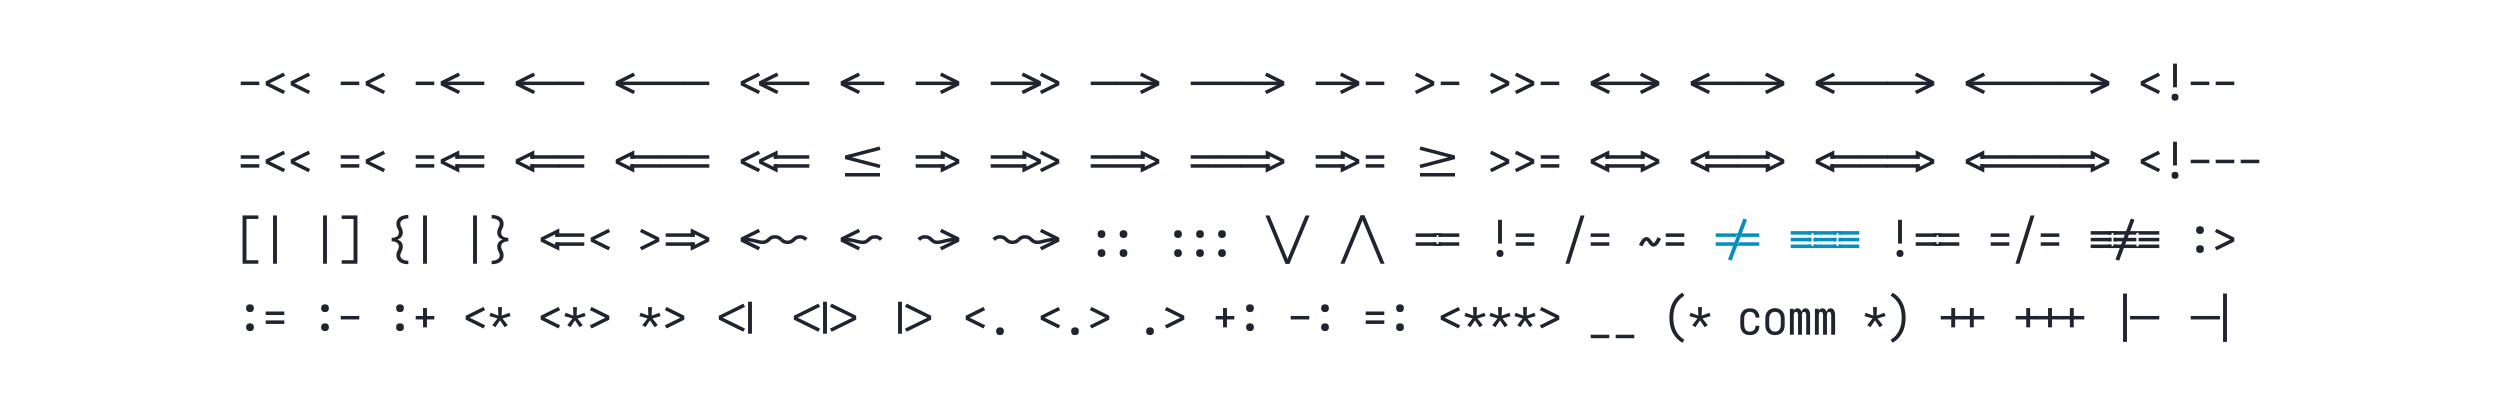 <svg xmlns="http://www.w3.org/2000/svg" height="200" viewBox="0 0 1200 200" width="1200"><defs><path d="" id="path3"/><path d="M -116 -59 L -151 -122 L 295 -340 L -151 -558 L -116 -621 L 374 -379 L 374 -301 Z " id="path70"/><path d="M -142 -395 L -142 -465 L 508 -465 L 508 -395 Z M 508 -215 L -142 -215 L -142 -285 L 508 -285 Z " id="path33"/><path d="M -149 -305 L -149 -375 L 436 -375 L 436 -305 Z " id="path81"/><path d="M -22 -394 L -436 -394 L -436 -464 L 436 -464 L 436 -394 L 22 -394 L 22 -429 L -22 -429 Z M -436 -216 L -436 -286 L -22 -286 L -22 -251 L 22 -251 L 22 -286 L 436 -286 L 436 -216 Z " id="path59"/><path d="M -22 -439 L -478 -439 L -478 -474 L -522 -474 L -522 -439 L -583 -439 L -583 -509 L 436 -509 L 436 -439 L 22 -439 L 22 -474 L -22 -474 Z M 22 -305 L 22 -375 L 436 -375 L 436 -305 Z M -583 -305 L -583 -375 L -522 -375 L -522 -305 Z M -478 -305 L -478 -375 L -22 -375 L -22 -305 Z M 436 -171 L -583 -171 L -583 -241 L -522 -241 L -522 -206 L -478 -206 L -478 -241 L -22 -241 L -22 -206 L 22 -206 L 22 -241 L 436 -241 Z " id="path64"/><path d="M -22 -439 L -83 -439 L -83 -509 L 583 -509 L 583 -439 L 522 -439 L 522 -474 L 478 -474 L 478 -439 L 22 -439 L 22 -474 L -22 -474 Z M 522 -305 L 522 -375 L 583 -375 L 583 -305 Z M -83 -305 L -83 -375 L -22 -375 L -22 -305 Z M 22 -305 L 22 -375 L 478 -375 L 478 -305 Z M 583 -171 L -83 -171 L -83 -241 L -22 -241 L -22 -206 L 22 -206 L 22 -241 L 478 -241 L 478 -206 L 522 -206 L 522 -241 L 583 -241 Z " id="path61"/><path d="M -350 -39 L -350 -109 L 350 -109 L 350 -39 Z " id="path25"/><path d="M -365 -305 L -365 -375 L 436 -375 L 436 -305 Z " id="path4"/><path d="M -365 -305 L -365 -375 L 508 -375 L 508 -305 Z " id="path14"/><path d="M -365 -305 L -365 -375 L 865 -375 L 865 -305 Z " id="path13"/><path d="M -41 143 L 360 -823 L 442 -823 L 41 143 Z " id="path51"/><path d="M -498 -305 L -498 -375 L 436 -375 L 436 -305 Z " id="path7"/><path d="M -72 -305 L -72 -375 L 436 -375 L 436 -305 Z " id="path5"/><path d="M -72 -305 L -72 -375 L 508 -375 L 508 -305 Z " id="path16"/><path d="M -8 -305 L -8 -375 L 865 -375 L 865 -305 Z " id="path15"/><path d="M -8 -395 L -8 -465 L 642 -465 L 642 -395 Z M -8 -215 L -8 -285 L 642 -285 L 642 -215 Z " id="path34"/><path d="M -83 -439 L -83 -509 L 436 -509 L 436 -439 L 22 -439 L 22 -474 L -22 -474 L -22 -439 Z M 22 -305 L 22 -375 L 436 -375 L 436 -305 Z M -83 -305 L -83 -375 L -22 -375 L -22 -305 Z M 436 -171 L -83 -171 L -83 -241 L -22 -241 L -22 -206 L 22 -206 L 22 -241 L 436 -241 Z " id="path62"/><path d="M 0 -251 Q -21 -251 -42 -254 Q -63 -257 -82.5 -265.5 Q -102 -274 -118.5 -287 Q -135 -300 -151 -314 L -99 -366 Q -99 -366 -99 -366 Q -99 -366 -98 -366 L -97 -365 Q -87 -355 -76.5 -346 Q -66 -337 -54 -330.5 Q -42 -324 -28 -322.5 Q -14 -321 0 -321 Q 14 -321 27.5 -322.5 Q 41 -324 53 -330 Q 65 -336 75.5 -345 Q 86 -354 96 -363 L 97 -364 Q 97 -364 97.5 -364.5 Q 98 -365 98 -365 L 99 -366 Q 114 -380 131 -393 Q 148 -406 167.5 -414.5 Q 187 -423 208 -426 Q 229 -429 250 -429 Q 271 -429 292 -426 Q 313 -423 332.5 -414.5 Q 352 -406 368.5 -393 Q 385 -380 401 -366 L 349 -314 Q 349 -314 349 -314 Q 349 -314 348 -314 L 347 -315 Q 337 -325 326.5 -334 Q 316 -343 304 -349.5 Q 292 -356 278 -357.5 Q 264 -359 250 -359 Q 236 -359 222.5 -357.5 Q 209 -356 197 -350 Q 185 -344 174.5 -335 Q 164 -326 154 -317 L 153 -316 Q 153 -316 152.5 -315.5 Q 152 -315 152 -315 L 151 -314 Q 136 -300 119 -287 Q 102 -274 82.5 -265.5 Q 63 -257 42 -254 Q 21 -251 0 -251 Z " id="path42"/><path d="M 0 -251 Q -31 -251 -61.5 -257 Q -92 -263 -121.5 -270.5 Q -151 -278 -181 -285.5 Q -211 -293 -241.5 -297.5 Q -272 -302 -303 -303.5 Q -334 -305 -365 -305 L -365 -375 Q -334 -375 -303 -374 Q -272 -373 -241.5 -368.5 Q -211 -364 -181 -357 Q -151 -350 -121 -342.5 Q -91 -335 -61 -328 Q -31 -321 0 -321 Q 14 -321 27.5 -322.5 Q 41 -324 53 -330 Q 65 -336 75.5 -345 Q 86 -354 96 -363 L 97 -364 Q 97 -364 97.5 -364.5 Q 98 -365 98 -365 L 99 -366 Q 114 -380 131 -393 Q 148 -406 167.5 -414.5 Q 187 -423 208 -426 Q 229 -429 250 -429 Q 271 -429 292 -426 Q 313 -423 332.5 -414.5 Q 352 -406 368.5 -393 Q 385 -380 401 -366 L 349 -314 Q 349 -314 349 -314 Q 349 -314 348 -314 L 347 -315 Q 337 -325 326.5 -334 Q 316 -343 304 -349.5 Q 292 -356 278 -357.5 Q 264 -359 250 -359 Q 236 -359 222.5 -357.5 Q 209 -356 197 -350 Q 185 -344 174.5 -335 Q 164 -326 154 -317 L 153 -316 Q 153 -316 152.5 -315.5 Q 152 -315 152 -315 L 151 -314 Q 136 -300 119 -287 Q 102 -274 82.5 -265.5 Q 63 -257 42 -254 Q 21 -251 0 -251 Z " id="path41"/><path d="M 101 143 L 101 -823 L 417 -823 L 417 -753 L 179 -753 L 179 73 L 417 73 L 417 143 Z " id="path36"/><path d="M 101 161 L 63 100 Q 119 68 163 19 Q 207 -30 234.5 -88.5 Q 262 -147 273 -211 Q 284 -275 284 -340 Q 284 -405 273 -469 Q 262 -533 234.5 -591.5 Q 207 -650 163 -699 Q 119 -748 63 -780 L 101 -841 Q 145 -817 182.5 -784.5 Q 220 -752 250 -712.5 Q 280 -673 302 -628.5 Q 324 -584 337 -536 Q 350 -488 356 -439 Q 362 -390 362 -340 Q 362 -290 356 -241 Q 350 -192 337 -144 Q 324 -96 302 -51.5 Q 280 -7 250 32.5 Q 220 72 182.5 104.5 Q 145 137 101 161 Z " id="path77"/><path d="M 133 81 L 60 57 L 367 -761 L 440 -737 Z " id="path63"/><path d="M 147 -147 L 147 -305 L -8 -305 L -8 -375 L 147 -375 L 147 -533 L 225 -533 L 225 -375 L 436 -375 L 436 -305 L 225 -305 L 225 -147 Z " id="path79"/><path d="M 158 -150 L 95 -191 L 200 -325 L 38 -372 L 62 -439 L 217 -382 L 211 -551 L 289 -551 L 283 -382 L 438 -439 L 462 -372 L 300 -325 L 405 -191 L 342 -150 L 250 -287 Z " id="path67"/><path d="M 160 -206 L 140 -274 L 712 -423 L 140 -572 L 160 -640 L 850 -459 L 850 -387 Z " id="path31"/><path d="M 190 -372 Q 174 -372 159 -376.5 Q 144 -381 132.5 -392.5 Q 121 -404 116.5 -419 Q 112 -434 112 -450 Q 112 -466 116.5 -481 Q 121 -496 132.5 -507.5 Q 144 -519 159 -523.5 Q 174 -528 190 -528 Q 206 -528 221 -523.5 Q 236 -519 247.5 -507.5 Q 259 -496 263.5 -481 Q 268 -466 268 -450 Q 268 -434 263.5 -419 Q 259 -404 247.5 -392.5 Q 236 -381 221 -376.5 Q 206 -372 190 -372 Z M 190 8 Q 174 8 159 3.5 Q 144 -1 132.5 -12.5 Q 121 -24 116.5 -39 Q 112 -54 112 -70 Q 112 -86 116.5 -101 Q 121 -116 132.5 -127.5 Q 144 -139 159 -143.5 Q 174 -148 190 -148 Q 206 -148 221 -143.5 Q 236 -139 247.5 -127.5 Q 259 -116 263.5 -101 Q 268 -86 268 -70 Q 268 -54 263.5 -39 Q 259 -24 247.5 -12.5 Q 236 -1 221 3.5 Q 206 8 190 8 Z " id="path49"/><path d="M 197 -117 L 197 -285 L 275 -285 L 275 -234 L 490 -340 L 275 -446 L 275 -395 L 197 -395 L 197 -563 L 569 -379 L 569 -301 Z " id="path29"/><path d="M 211 -147 L 211 -305 L -8 -305 L -8 -375 L 211 -375 L 211 -533 L 289 -533 L 289 -375 L 508 -375 L 508 -305 L 289 -305 L 289 -147 Z " id="path80"/><path d="M 211 -147 L 211 -305 L 64 -305 L 64 -375 L 211 -375 L 211 -533 L 289 -533 L 289 -375 L 436 -375 L 436 -305 L 289 -305 L 289 -147 Z " id="path66"/><path d="M 211 -20 L 211 -660 L 289 -660 L 289 -20 Z " id="path69"/><path d="M 211 -260 L 211 -735 L 289 -735 L 289 -260 Z M 250 8 Q 236 8 222 4 Q 208 0 198 -10.5 Q 188 -21 184 -34.5 Q 180 -48 180 -63 Q 180 -77 184 -90.5 Q 188 -104 198 -114.5 Q 208 -125 222 -129 Q 236 -133 250 -133 Q 264 -133 278 -129 Q 292 -125 302 -114.5 Q 312 -104 316.5 -90.5 Q 321 -77 321 -63 Q 321 -48 316.5 -34.5 Q 312 -21 302 -10.5 Q 292 0 278 4 Q 264 8 250 8 Z " id="path17"/><path d="M 211 143 L 211 -823 L 289 -823 L 289 143 Z " id="path37"/><path d="M 214 -125 L 180 -188 L 489 -340 L 180 -492 L 214 -555 L 569 -379 L 569 -301 Z " id="path11"/><path d="M 220 -372 Q 204 -372 189 -376.5 Q 174 -381 162.5 -392.5 Q 151 -404 146.5 -419 Q 142 -434 142 -450 Q 142 -466 146.5 -481 Q 151 -496 162.5 -507.5 Q 174 -519 189 -523.5 Q 204 -528 220 -528 Q 236 -528 251 -523.5 Q 266 -519 277.5 -507.5 Q 289 -496 293.5 -481 Q 298 -466 298 -450 Q 298 -434 293.5 -419 Q 289 -404 277.5 -392.5 Q 266 -381 251 -376.5 Q 236 -372 220 -372 Z M 220 8 Q 204 8 189 3.5 Q 174 -1 162.5 -12.5 Q 151 -24 146.5 -39 Q 142 -54 142 -70 Q 142 -86 146.5 -101 Q 151 -116 162.5 -127.5 Q 174 -139 189 -143.5 Q 204 -148 220 -148 Q 236 -148 251 -143.5 Q 266 -139 277.5 -127.5 Q 289 -116 293.5 -101 Q 298 -86 298 -70 Q 298 -54 293.5 -39 Q 289 -24 277.5 -12.5 Q 266 -1 251 3.5 Q 236 8 220 8 Z " id="path46"/><path d="M 247 8 Q 221 8 194 2.5 Q 167 -3 144 -16.5 Q 121 -30 103.5 -50.5 Q 86 -71 75 -95.5 Q 64 -120 60 -146.5 Q 56 -173 56 -200 L 56 -320 Q 56 -347 60 -373.5 Q 64 -400 75 -424.5 Q 86 -449 103.5 -469.5 Q 121 -490 144 -503.5 Q 167 -517 194 -522.5 Q 221 -528 247 -528 Q 272 -528 297 -523.5 Q 322 -519 344.5 -508 Q 367 -497 385 -479.5 Q 403 -462 415 -440 Q 427 -418 432.5 -393.5 Q 438 -369 438 -344 Q 438 -344 438 -343.5 Q 438 -343 438 -342 L 360 -342 Q 360 -342 360 -342.5 Q 360 -343 360 -343 Q 360 -366 353 -388 Q 346 -410 330 -426.5 Q 314 -443 292 -450.5 Q 270 -458 247 -458 Q 230 -458 213.5 -454 Q 197 -450 183 -440 Q 169 -430 159.5 -416 Q 150 -402 144 -386.5 Q 138 -371 136 -354 Q 134 -337 134 -320 L 134 -200 Q 134 -183 136 -166 Q 138 -149 144 -133.5 Q 150 -118 159.5 -104 Q 169 -90 183 -80 Q 197 -70 213.5 -66 Q 230 -62 247 -62 Q 270 -62 292 -69.5 Q 314 -77 330 -93.5 Q 346 -110 353 -132 Q 360 -154 360 -177 Q 360 -177 360 -177.5 Q 360 -178 360 -178 L 438 -178 Q 438 -177 438 -176.5 Q 438 -176 438 -176 Q 438 -151 432.5 -126.5 Q 427 -102 415 -80 Q 403 -58 385 -40.5 Q 367 -23 344.5 -12 Q 322 -1 297 3.5 Q 272 8 247 8 Z " id="path74"/><path d="M 250 -372 Q 234 -372 219 -376.5 Q 204 -381 192.5 -392.5 Q 181 -404 176.5 -419 Q 172 -434 172 -450 Q 172 -466 176.5 -481 Q 181 -496 192.5 -507.5 Q 204 -519 219 -523.5 Q 234 -528 250 -528 Q 266 -528 281 -523.5 Q 296 -519 307.5 -507.5 Q 319 -496 323.5 -481 Q 328 -466 328 -450 Q 328 -434 323.5 -419 Q 319 -404 307.5 -392.5 Q 296 -381 281 -376.5 Q 266 -372 250 -372 Z M 250 8 Q 234 8 219 3.5 Q 204 -1 192.5 -12.5 Q 181 -24 176.5 -39 Q 172 -54 172 -70 Q 172 -86 176.5 -101 Q 181 -116 192.5 -127.5 Q 204 -139 219 -143.5 Q 234 -148 250 -148 Q 266 -148 281 -143.5 Q 296 -139 307.5 -127.5 Q 319 -116 323.5 -101 Q 328 -86 328 -70 Q 328 -54 323.5 -39 Q 319 -24 307.5 -12.5 Q 296 -1 281 3.5 Q 266 8 250 8 Z " id="path48"/><path d="M 250 -452 Q 234 -452 219 -456.5 Q 204 -461 192.5 -472.5 Q 181 -484 176.5 -499 Q 172 -514 172 -530 Q 172 -546 176.5 -561 Q 181 -576 192.5 -587.5 Q 204 -599 219 -603.5 Q 234 -608 250 -608 Q 266 -608 281 -603.5 Q 296 -599 307.5 -587.5 Q 319 -576 323.5 -561 Q 328 -546 328 -530 Q 328 -514 323.5 -499 Q 319 -484 307.5 -472.5 Q 296 -461 281 -456.5 Q 266 -452 250 -452 Z M 250 -72 Q 234 -72 219 -76.5 Q 204 -81 192.5 -92.5 Q 181 -104 176.5 -119 Q 172 -134 172 -150 Q 172 -166 176.5 -181 Q 181 -196 192.5 -207.5 Q 204 -219 219 -223.5 Q 234 -228 250 -228 Q 266 -228 281 -223.5 Q 296 -219 307.5 -207.5 Q 319 -196 323.5 -181 Q 328 -166 328 -150 Q 328 -134 323.5 -119 Q 319 -104 307.5 -92.5 Q 296 -81 281 -76.5 Q 266 -72 250 -72 Z " id="path65"/><path d="M 250 8 Q 223 8 196 2.5 Q 169 -3 146 -16 Q 123 -29 104.5 -49.5 Q 86 -70 75 -94.5 Q 64 -119 60 -146 Q 56 -173 56 -200 L 56 -320 Q 56 -347 60 -374 Q 64 -401 75 -425.5 Q 86 -450 104.5 -470.5 Q 123 -491 146.5 -504 Q 170 -517 196.5 -524 Q 223 -531 250 -531 Q 277 -531 303.5 -524 Q 330 -517 353.5 -504 Q 377 -491 395.5 -470.5 Q 414 -450 425 -425.5 Q 436 -401 440 -374 Q 444 -347 444 -320 L 444 -200 Q 444 -173 440 -146 Q 436 -119 425 -94.5 Q 414 -70 395.5 -49.5 Q 377 -29 354 -16 Q 331 -3 304 2.5 Q 277 8 250 8 Z M 250 -62 Q 267 -62 284 -66 Q 301 -70 315 -79.5 Q 329 -89 339.5 -103 Q 350 -117 356 -133 Q 362 -149 364 -166 Q 366 -183 366 -200 L 366 -320 Q 366 -337 364 -354 Q 362 -371 355.5 -387.5 Q 349 -404 339 -418 Q 329 -432 314.5 -441 Q 300 -450 283 -454 Q 266 -458 248 -458 Q 231 -458 214.5 -453.5 Q 198 -449 184 -439.5 Q 170 -430 160 -416 Q 150 -402 144 -386.5 Q 138 -371 136 -354 Q 134 -337 134 -320 L 134 -200 Q 134 -183 136 -166 Q 138 -149 144 -133 Q 150 -117 160.5 -103 Q 171 -89 185 -79.5 Q 199 -70 216 -66 Q 233 -62 250 -62 Z " id="path75"/><path d="M 250 8 Q 234 8 219 3.5 Q 204 -1 192.5 -12.5 Q 181 -24 176.5 -39 Q 172 -54 172 -70 Q 172 -86 176.5 -101 Q 181 -116 192.5 -127.5 Q 204 -139 219 -143.5 Q 234 -148 250 -148 Q 266 -148 281 -143.5 Q 296 -139 307.5 -127.5 Q 319 -116 323.5 -101 Q 328 -86 328 -70 Q 328 -54 323.5 -39 Q 319 -24 307.5 -12.5 Q 296 -1 281 3.5 Q 266 8 250 8 Z " id="path71"/><path d="M 275 -147 L 275 -305 L 64 -305 L 64 -375 L 275 -375 L 275 -533 L 353 -533 L 353 -375 L 508 -375 L 508 -305 L 353 -305 L 353 -147 Z " id="path78"/><path d="M 280 -372 Q 264 -372 249 -376.5 Q 234 -381 222.5 -392.5 Q 211 -404 206.5 -419 Q 202 -434 202 -450 Q 202 -466 206.5 -481 Q 211 -496 222.5 -507.5 Q 234 -519 249 -523.5 Q 264 -528 280 -528 Q 296 -528 311 -523.5 Q 326 -519 337.5 -507.5 Q 349 -496 353.5 -481 Q 358 -466 358 -450 Q 358 -434 353.5 -419 Q 349 -404 337.5 -392.5 Q 326 -381 311 -376.5 Q 296 -372 280 -372 Z M 280 8 Q 264 8 249 3.5 Q 234 -1 222.5 -12.5 Q 211 -24 206.5 -39 Q 202 -54 202 -70 Q 202 -86 206.5 -101 Q 211 -116 222.5 -127.5 Q 234 -139 249 -143.5 Q 264 -148 280 -148 Q 296 -148 311 -143.5 Q 326 -139 337.5 -127.5 Q 349 -116 353.5 -101 Q 358 -86 358 -70 Q 358 -54 353.5 -39 Q 349 -24 337.5 -12.5 Q 326 -1 311 3.5 Q 296 8 280 8 Z " id="path45"/><path d="M 286 -125 L 108 -213 L -69 -301 L -69 -379 L 286 -555 L 320 -492 L 11 -340 L 320 -188 Z " id="path6"/><path d="M 303 -117 L -69 -301 L -69 -379 L 303 -563 L 303 -395 L 225 -395 L 225 -446 L 10 -340 L 225 -234 L 225 -285 L 303 -285 Z " id="path22"/><path d="M 310 -372 Q 294 -372 279 -376.5 Q 264 -381 252.5 -392.5 Q 241 -404 236.5 -419 Q 232 -434 232 -450 Q 232 -466 236.5 -481 Q 241 -496 252.5 -507.5 Q 264 -519 279 -523.5 Q 294 -528 310 -528 Q 326 -528 341 -523.5 Q 356 -519 367.5 -507.5 Q 379 -496 383.5 -481 Q 388 -466 388 -450 Q 388 -434 383.5 -419 Q 379 -404 367.5 -392.5 Q 356 -381 341 -376.5 Q 326 -372 310 -372 Z M 310 8 Q 294 8 279 3.5 Q 264 -1 252.5 -12.5 Q 241 -24 236.5 -39 Q 232 -54 232 -70 Q 232 -86 236.5 -101 Q 241 -116 252.5 -127.5 Q 264 -139 279 -143.5 Q 294 -148 310 -148 Q 326 -148 341 -143.5 Q 356 -139 367.5 -127.5 Q 379 -116 383.5 -101 Q 388 -86 388 -70 Q 388 -54 383.5 -39 Q 379 -24 367.5 -12.5 Q 356 -1 341 3.5 Q 326 8 310 8 Z " id="path47"/><path d="M 322 -199 Q 316 -199 309.5 -200 Q 303 -201 297.5 -202.5 Q 292 -204 286.5 -207 Q 281 -210 275.5 -213 Q 270 -216 266 -219.5 Q 262 -223 257 -227.5 Q 252 -232 248 -237 Q 244 -242 240 -246.5 Q 236 -251 232 -256 Q 228 -261 224.5 -265.5 Q 221 -270 217.5 -275.5 Q 214 -281 209.5 -286.5 Q 205 -292 201.5 -297 Q 198 -302 194.5 -306 Q 191 -310 185 -315 Q 179 -320 178 -321 Q 178 -320 173.5 -317.5 Q 169 -315 165.5 -311.5 Q 162 -308 159 -304 Q 156 -300 154 -298 Q 152 -296 150 -293.5 Q 148 -291 146 -288 Q 144 -285 142 -282 Q 140 -279 138 -275.5 Q 136 -272 133.5 -268.5 Q 131 -265 129 -261 Q 127 -257 124.5 -252.5 Q 122 -248 119.5 -243.5 Q 117 -239 114.5 -234.5 Q 112 -230 109.5 -224.5 Q 107 -219 104.5 -214 Q 102 -209 99 -203 L 29 -232 Q 39 -255 49 -273.5 Q 59 -292 68.5 -307 Q 78 -322 87.5 -335 Q 97 -348 111 -361 Q 125 -374 142 -382.5 Q 159 -391 178 -391 Q 184 -391 190.5 -390 Q 197 -389 202.5 -387 Q 208 -385 213.5 -382.5 Q 219 -380 224.5 -376.5 Q 230 -373 234 -369.5 Q 238 -366 243 -361.5 Q 248 -357 252 -352.5 Q 256 -348 260 -343 Q 264 -338 268 -333.5 Q 272 -329 275.5 -324 Q 279 -319 282.5 -314 Q 286 -309 290.5 -303.5 Q 295 -298 298.5 -293 Q 302 -288 305.5 -284 Q 309 -280 314.5 -275.5 Q 320 -271 322 -269 Q 322 -269 326.5 -272 Q 331 -275 334.5 -278 Q 338 -281 341 -285 Q 344 -289 346 -291.5 Q 348 -294 350 -296.5 Q 352 -299 354 -301.5 Q 356 -304 358 -307.5 Q 360 -311 362 -314 Q 364 -317 366.5 -321 Q 369 -325 371 -329 Q 373 -333 375.5 -337 Q 378 -341 380.5 -345.5 Q 383 -350 385.5 -355 Q 388 -360 390.5 -365 Q 393 -370 395.5 -375.5 Q 398 -381 401 -387 L 471 -357 Q 461 -335 451 -316 Q 441 -297 431.5 -282 Q 422 -267 412.5 -254.5 Q 403 -242 389 -229 Q 375 -216 358 -207.5 Q 341 -199 322 -199 Z " id="path57"/><path d="M 360 143 L -41 -823 L 41 -823 L 442 143 Z " id="path53"/><path d="M 383 81 L 310 57 L 617 -761 L 690 -737 Z " id="path58"/><path d="M 399 161 Q 355 137 317.5 104.5 Q 280 72 250 32.5 Q 220 -7 198 -51.5 Q 176 -96 163 -144 Q 150 -192 144 -241 Q 138 -290 138 -340 Q 138 -390 144 -439 Q 150 -488 163 -536 Q 176 -584 198 -628.5 Q 220 -673 250 -712.5 Q 280 -752 317.5 -784.5 Q 355 -817 399 -841 L 437 -780 Q 381 -748 337 -699 Q 293 -650 265.5 -591.5 Q 238 -533 227 -469 Q 216 -405 216 -340 Q 216 -275 227 -211 Q 238 -147 265.5 -88.5 Q 293 -30 337 19 Q 381 68 437 100 Z " id="path73"/><path d="M 417 153 Q 389 153 361.5 149.5 Q 334 146 307.5 137.5 Q 281 129 256.5 114.5 Q 232 100 214 78.5 Q 196 57 187 30.5 Q 178 4 178 -24 Q 178 -40 180 -55 Q 182 -70 187 -84.5 Q 192 -99 198.5 -112.5 Q 205 -126 212 -139.5 Q 219 -153 223.5 -168 Q 228 -183 228 -198 Q 228 -215 223 -231.5 Q 218 -248 207 -261 Q 196 -274 181 -282.5 Q 166 -291 150 -296 Q 134 -301 117 -303 Q 100 -305 83 -305 L 83 -375 Q 100 -375 117 -377 Q 134 -379 150 -384 Q 166 -389 181 -397.5 Q 196 -406 207 -419 Q 218 -432 223 -448.5 Q 228 -465 228 -482 Q 228 -497 223.5 -512 Q 219 -527 212 -540.5 Q 205 -554 198.5 -567.5 Q 192 -581 187 -595.5 Q 182 -610 180 -625 Q 178 -640 178 -656 Q 178 -684 187 -710.5 Q 196 -737 214 -758.5 Q 232 -780 256.5 -794.5 Q 281 -809 307.5 -817.5 Q 334 -826 361.5 -829.5 Q 389 -833 417 -833 L 417 -763 Q 399 -763 381 -761 Q 363 -759 345.5 -754 Q 328 -749 312 -741 Q 296 -733 283 -720.5 Q 270 -708 262.5 -691 Q 255 -674 255 -656 Q 255 -640 260 -625.5 Q 265 -611 271.5 -597.5 Q 278 -584 284.5 -570 Q 291 -556 296 -541.5 Q 301 -527 303.5 -512 Q 306 -497 306 -482 Q 306 -458 299 -435 Q 292 -412 277.5 -393 Q 263 -374 242.5 -361 Q 222 -348 200 -340 Q 222 -332 242.5 -319 Q 263 -306 277.5 -287 Q 292 -268 299 -245 Q 306 -222 306 -198 Q 306 -183 303.5 -168 Q 301 -153 296 -138.5 Q 291 -124 284.5 -110 Q 278 -96 271.5 -82.5 Q 265 -69 260 -54.5 Q 255 -40 255 -24 Q 255 -6 262.5 11 Q 270 28 283 40.5 Q 296 53 312 61 Q 328 69 345.5 74 Q 363 79 381 81 Q 399 83 417 83 Z " id="path39"/><path d="M 419 -125 L 241 -213 L 64 -301 L 64 -379 L 419 -555 L 453 -492 L 144 -340 L 453 -188 Z " id="path2"/><path d="M 436 -117 L 64 -301 L 64 -379 L 436 -563 L 436 -395 L 358 -395 L 358 -446 L 143 -340 L 358 -234 L 358 -285 L 436 -285 Z " id="path19"/><path d="M 436 -394 L 22 -394 L 22 -429 L -22 -429 L -22 -394 L -83 -394 L -83 -464 L 436 -464 Z M -83 -216 L -83 -286 L -22 -286 L -22 -251 L 22 -251 L 22 -286 L 436 -286 L 436 -216 Z " id="path55"/><path d="M 436 -395 L -142 -395 L -142 -465 L 436 -465 Z M -142 -215 L -142 -285 L 436 -285 L 436 -215 Z " id="path20"/><path d="M 436 -395 L -275 -395 L -275 -465 L 436 -465 Z M -275 -215 L -275 -285 L 436 -285 L 436 -215 Z " id="path23"/><path d="M 436 -395 L -72 -395 L -72 -465 L 436 -465 Z M -72 -215 L -72 -285 L 436 -285 L 436 -215 Z " id="path21"/><path d="M 459 143 L 58 -823 L 140 -823 L 541 143 Z " id="path50"/><path d="M 478 -439 L 64 -439 L 64 -509 L 583 -509 L 583 -439 L 522 -439 L 522 -474 L 478 -474 Z M 522 -305 L 522 -375 L 583 -375 L 583 -305 Z M 64 -305 L 64 -375 L 478 -375 L 478 -305 Z M 583 -171 L 64 -171 L 64 -241 L 478 -241 L 478 -206 L 522 -206 L 522 -241 L 583 -241 Z " id="path60"/><path d="M 48 0 L 48 -520 L 126 -520 L 126 -478 Q 131 -489 138 -498.5 Q 145 -508 154.5 -515 Q 164 -522 175.5 -525 Q 187 -528 199 -528 Q 214 -528 228 -523 Q 242 -518 252.5 -508 Q 263 -498 270 -485 Q 277 -472 281 -457 Q 285 -471 292 -484.5 Q 299 -498 309 -508 Q 319 -518 333 -523 Q 347 -528 362 -528 Q 377 -528 391.5 -522.5 Q 406 -517 417 -506.5 Q 428 -496 434.5 -482 Q 441 -468 445 -453.5 Q 449 -439 450.5 -424 Q 452 -409 452 -394 L 452 0 L 374 0 L 374 -394 Q 374 -405 372.5 -415.5 Q 371 -426 366 -436 Q 361 -446 351.5 -452 Q 342 -458 331 -458 Q 321 -458 311.5 -452 Q 302 -446 297 -436 Q 292 -426 290.5 -415.5 Q 289 -405 289 -394 L 289 0 L 211 0 L 211 -394 Q 211 -405 209.5 -415.5 Q 208 -426 203 -436 Q 198 -446 188.5 -452 Q 179 -458 169 -458 Q 158 -458 148.5 -452 Q 139 -446 134 -436 Q 129 -426 127.5 -415.5 Q 126 -405 126 -394 L 126 0 Z " id="path76"/><path d="M 500 -251 Q 479 -251 458 -254 Q 437 -257 417.5 -265.5 Q 398 -274 381 -287 Q 364 -300 349 -314 L 348 -315 Q 348 -315 347.5 -315.5 Q 347 -316 347 -316 L 346 -317 Q 336 -326 325.5 -335 Q 315 -344 303 -350 Q 291 -356 277.5 -357.5 Q 264 -359 250 -359 Q 236 -359 222 -357.5 Q 208 -356 196 -349.5 Q 184 -343 173.5 -334 Q 163 -325 153 -315 L 152 -314 Q 151 -314 151 -314 Q 151 -314 151 -314 L 99 -366 Q 115 -380 131.5 -393 Q 148 -406 167.5 -414.5 Q 187 -423 208 -426 Q 229 -429 250 -429 Q 271 -429 292 -426 Q 313 -423 332.5 -414.5 Q 352 -406 369 -393 Q 386 -380 401 -366 L 402 -365 Q 402 -365 402.5 -364.5 Q 403 -364 403 -364 L 404 -363 Q 414 -354 424.5 -345 Q 435 -336 447 -330 Q 459 -324 472.5 -322.5 Q 486 -321 500 -321 Q 514 -321 528 -322.5 Q 542 -324 554 -330.5 Q 566 -337 576.5 -346 Q 587 -355 597 -365 L 598 -366 Q 599 -366 599 -366 Q 599 -366 599 -366 L 651 -314 Q 635 -300 618.5 -287 Q 602 -274 582.5 -265.5 Q 563 -257 542 -254 Q 521 -251 500 -251 Z " id="path44"/><path d="M 500 -251 Q 479 -251 458 -254 Q 437 -257 417.5 -265.5 Q 398 -274 381 -287 Q 364 -300 349 -314 L 348 -315 Q 348 -315 347.5 -315.5 Q 347 -316 347 -316 L 346 -317 Q 336 -326 325.5 -335 Q 315 -344 303 -350 Q 291 -356 277.5 -357.5 Q 264 -359 250 -359 Q 236 -359 222 -357.5 Q 208 -356 196 -349.5 Q 184 -343 173.5 -334 Q 163 -325 153 -315 L 152 -314 Q 151 -314 151 -314 Q 151 -314 151 -314 L 99 -366 Q 115 -380 131.5 -393 Q 148 -406 167.5 -414.5 Q 187 -423 208 -426 Q 229 -429 250 -429 Q 271 -429 292 -426 Q 313 -423 332.5 -414.5 Q 352 -406 369 -393 Q 386 -380 401 -366 L 402 -365 Q 402 -365 402.5 -364.5 Q 403 -364 403 -364 L 404 -363 Q 414 -354 424.5 -345 Q 435 -336 447 -330 Q 459 -324 472.5 -322.5 Q 486 -321 500 -321 Q 531 -321 561 -328 Q 591 -335 621 -342.5 Q 651 -350 681 -357 Q 711 -364 741.5 -368.5 Q 772 -373 803 -374 Q 834 -375 865 -375 L 865 -305 Q 834 -305 803 -303.5 Q 772 -302 741.5 -297.5 Q 711 -293 681 -285.5 Q 651 -278 621.5 -270.5 Q 592 -263 561.5 -257 Q 531 -251 500 -251 Z " id="path43"/><path d="M 508 -395 L -72 -395 L -72 -465 L 508 -465 Z M -72 -215 L -72 -285 L 508 -285 L 508 -215 Z " id="path35"/><path d="M 58 143 L 459 -823 L 541 -823 L 140 143 Z " id="path52"/><path d="M 583 -394 L 522 -394 L 522 -429 L 478 -429 L 478 -394 L 64 -394 L 64 -464 L 583 -464 Z M 583 -216 L 64 -216 L 64 -286 L 478 -286 L 478 -251 L 522 -251 L 522 -286 L 583 -286 Z " id="path54"/><path d="M 59 143 L 361 -823 L 441 -823 L 139 143 Z " id="path56"/><path d="M 616 -59 L 371 -180 L 126 -301 L 126 -379 L 616 -621 L 651 -558 L 205 -340 L 651 -122 Z " id="path68"/><path d="M 64 -117 L 64 -285 L 142 -285 L 142 -234 L 357 -340 L 142 -446 L 142 -395 L 64 -395 L 64 -563 L 436 -379 L 436 -301 Z " id="path27"/><path d="M 64 -305 L 64 -375 L 436 -375 L 436 -305 Z " id="path1"/><path d="M 64 -305 L 64 -375 L 572 -375 L 572 -305 Z " id="path12"/><path d="M 64 -305 L 64 -375 L 649 -375 L 649 -305 Z " id="path82"/><path d="M 64 -305 L 64 -375 L 865 -375 L 865 -305 Z " id="path8"/><path d="M 64 -305 L 64 -375 L 998 -375 L 998 -305 Z " id="path10"/><path d="M 64 -394 L 64 -464 L 436 -464 L 436 -394 Z M 64 -216 L 64 -286 L 436 -286 L 436 -216 Z " id="path18"/><path d="M 64 -395 L 64 -465 L 572 -465 L 572 -395 Z M 64 -215 L 64 -285 L 572 -285 L 572 -215 Z " id="path30"/><path d="M 64 -395 L 64 -465 L 775 -465 L 775 -395 Z M 64 -215 L 64 -285 L 775 -285 L 775 -215 Z " id="path28"/><path d="M 64 70 L 64 0 L 436 0 L 436 70 Z " id="path72"/><path d="M 642 -395 L -142 -395 L -142 -465 L 642 -465 Z M -142 -215 L -142 -285 L 642 -285 L 642 -215 Z " id="path32"/><path d="M 642 -395 L 64 -395 L 64 -465 L 642 -465 Z M 64 -215 L 64 -285 L 642 -285 L 642 -215 Z " id="path26"/><path d="M 81 -125 L 47 -188 L 356 -340 L 47 -492 L 81 -555 L 436 -379 L 436 -301 Z " id="path9"/><path d="M 83 143 L 83 73 L 321 73 L 321 -753 L 83 -753 L 83 -823 L 399 -823 L 399 143 Z " id="path38"/><path d="M 83 153 L 83 83 Q 101 83 119 81 Q 137 79 154.5 74 Q 172 69 188 61 Q 204 53 217 40.5 Q 230 28 237.5 11 Q 245 -6 245 -24 Q 245 -40 240 -54.5 Q 235 -69 228.5 -82.5 Q 222 -96 215.5 -110 Q 209 -124 204 -138.5 Q 199 -153 196.5 -168 Q 194 -183 194 -198 Q 194 -222 201 -245 Q 208 -268 222.5 -287 Q 237 -306 257.5 -319 Q 278 -332 300 -340 Q 278 -348 257.5 -361 Q 237 -374 222.5 -393 Q 208 -412 201 -435 Q 194 -458 194 -482 Q 194 -497 196.5 -512 Q 199 -527 204 -541.5 Q 209 -556 215.5 -570 Q 222 -584 228.5 -597.5 Q 235 -611 240 -625.5 Q 245 -640 245 -656 Q 245 -674 237.5 -691 Q 230 -708 217 -720.5 Q 204 -733 188 -741 Q 172 -749 154.5 -754 Q 137 -759 119 -761 Q 101 -763 83 -763 L 83 -833 Q 111 -833 138.5 -829.5 Q 166 -826 192.5 -817.5 Q 219 -809 243.5 -794.5 Q 268 -780 286 -758.5 Q 304 -737 313 -710.5 Q 322 -684 322 -656 Q 322 -640 320 -625 Q 318 -610 313 -595.5 Q 308 -581 301.5 -567.5 Q 295 -554 288 -540.5 Q 281 -527 276.5 -512 Q 272 -497 272 -482 Q 272 -465 277 -448.5 Q 282 -432 293 -419 Q 304 -406 319 -397.5 Q 334 -389 350 -384 Q 366 -379 383 -377 Q 400 -375 417 -375 L 417 -358 L 417 -305 Q 400 -305 383 -303 Q 366 -301 350 -296 Q 334 -291 319 -282.5 Q 304 -274 293 -261 Q 282 -248 277 -231.5 Q 272 -215 272 -198 Q 272 -183 276.5 -168 Q 281 -153 288 -139.5 Q 295 -126 301.5 -112.5 Q 308 -99 313 -84.5 Q 318 -70 320 -55 Q 322 -40 322 -24 Q 322 4 313 30.5 Q 304 57 286 78.5 Q 268 100 243.5 114.5 Q 219 129 192.5 137.5 Q 166 146 138.5 149.5 Q 111 153 83 153 Z " id="path40"/><path d="M 840 -206 L 150 -387 L 150 -459 L 840 -640 L 860 -572 L 288 -423 L 860 -274 Z " id="path24"/></defs><g><g fill="#20242e40" transform="translate(114 48.16) rotate(0) scale(0.024)"><use href="#path1" transform="translate(0 0)"/><use href="#path2" transform="translate(500 0)"/><use href="#path2" transform="translate(1000 0)"/></g><g fill="#20242e" transform="translate(150 48.16) rotate(0) scale(0.024)"><use href="#path3" transform="translate(0 0)"/></g><g fill="#20242e40" transform="translate(162 48.16) rotate(0) scale(0.024)"><use href="#path1" transform="translate(0 0)"/><use href="#path2" transform="translate(500 0)"/></g><g fill="#20242e" transform="translate(186 48.16) rotate(0) scale(0.024)"><use href="#path3" transform="translate(0 0)"/></g><g fill="#20242e40" transform="translate(198 48.16) rotate(0) scale(0.024)"><use href="#path1" transform="translate(0 0)"/><use href="#path2" transform="translate(500 0)"/><use href="#path4" transform="translate(1000 0)"/></g><g fill="#20242e" transform="translate(234 48.16) rotate(0) scale(0.024)"><use href="#path3" transform="translate(0 0)"/></g><g fill="#20242e" transform="translate(246 48.16) rotate(0) scale(0.024)"><use href="#path2" transform="translate(0 0)"/><use href="#path4" transform="translate(500 0)"/><use href="#path5" transform="translate(1000 0)"/></g><g fill="#20242e" transform="translate(282 48.16) rotate(0) scale(0.024)"><use href="#path3" transform="translate(0 0)"/></g><g fill="#20242e" transform="translate(294 48.16) rotate(0) scale(0.024)"><use href="#path2" transform="translate(0 0)"/><use href="#path4" transform="translate(500 0)"/><use href="#path5" transform="translate(1000 0)"/><use href="#path5" transform="translate(1500 0)"/></g><g fill="#20242e" transform="translate(342 48.16) rotate(0) scale(0.024)"><use href="#path3" transform="translate(0 0)"/></g><g fill="#20242e" transform="translate(354 48.16) rotate(0) scale(0.024)"><use href="#path2" transform="translate(0 0)"/><use href="#path6" transform="translate(500 0)"/><use href="#path7" transform="translate(1000 0)"/></g><g fill="#20242e" transform="translate(390 48.16) rotate(0) scale(0.024)"><use href="#path3" transform="translate(0 0)"/></g><g fill="#20242e" transform="translate(402 48.16) rotate(0) scale(0.024)"><use href="#path2" transform="translate(0 0)"/><use href="#path4" transform="translate(500 0)"/></g><g fill="#20242e" transform="translate(426 48.16) rotate(0) scale(0.024)"><use href="#path3" transform="translate(0 0)"/></g><g fill="#20242e" transform="translate(438 48.16) rotate(0) scale(0.024)"><use href="#path8" transform="translate(0 0)"/><use href="#path9" transform="translate(500 0)"/></g><g fill="#20242e" transform="translate(462 48.16) rotate(0) scale(0.024)"><use href="#path3" transform="translate(0 0)"/></g><g fill="#20242e" transform="translate(474 48.16) rotate(0) scale(0.024)"><use href="#path10" transform="translate(0 0)"/><use href="#path11" transform="translate(500 0)"/><use href="#path9" transform="translate(1000 0)"/></g><g fill="#20242e" transform="translate(510 48.16) rotate(0) scale(0.024)"><use href="#path3" transform="translate(0 0)"/></g><g fill="#20242e" transform="translate(522 48.16) rotate(0) scale(0.024)"><use href="#path12" transform="translate(0 0)"/><use href="#path8" transform="translate(500 0)"/><use href="#path9" transform="translate(1000 0)"/></g><g fill="#20242e" transform="translate(558 48.16) rotate(0) scale(0.024)"><use href="#path3" transform="translate(0 0)"/></g><g fill="#20242e" transform="translate(570 48.16) rotate(0) scale(0.024)"><use href="#path12" transform="translate(0 0)"/><use href="#path12" transform="translate(500 0)"/><use href="#path8" transform="translate(1000 0)"/><use href="#path9" transform="translate(1500 0)"/></g><g fill="#20242e" transform="translate(618 48.16) rotate(0) scale(0.024)"><use href="#path3" transform="translate(0 0)"/></g><g fill="#20242e40" transform="translate(630 48.16) rotate(0) scale(0.024)"><use href="#path8" transform="translate(0 0)"/><use href="#path9" transform="translate(500 0)"/><use href="#path1" transform="translate(1000 0)"/></g><g fill="#20242e" transform="translate(666 48.16) rotate(0) scale(0.024)"><use href="#path3" transform="translate(0 0)"/></g><g fill="#20242e40" transform="translate(678 48.16) rotate(0) scale(0.024)"><use href="#path9" transform="translate(0 0)"/><use href="#path1" transform="translate(500 0)"/></g><g fill="#20242e" transform="translate(702 48.16) rotate(0) scale(0.024)"><use href="#path3" transform="translate(0 0)"/></g><g fill="#20242e40" transform="translate(714 48.16) rotate(0) scale(0.024)"><use href="#path9" transform="translate(0 0)"/><use href="#path9" transform="translate(500 0)"/><use href="#path1" transform="translate(1000 0)"/></g><g fill="#20242e" transform="translate(750 48.16) rotate(0) scale(0.024)"><use href="#path3" transform="translate(0 0)"/></g><g fill="#20242e" transform="translate(762 48.16) rotate(0) scale(0.024)"><use href="#path2" transform="translate(0 0)"/><use href="#path13" transform="translate(500 0)"/><use href="#path9" transform="translate(1000 0)"/></g><g fill="#20242e" transform="translate(798 48.16) rotate(0) scale(0.024)"><use href="#path3" transform="translate(0 0)"/></g><g fill="#20242e" transform="translate(810 48.16) rotate(0) scale(0.024)"><use href="#path2" transform="translate(0 0)"/><use href="#path14" transform="translate(500 0)"/><use href="#path15" transform="translate(1000 0)"/><use href="#path9" transform="translate(1500 0)"/></g><g fill="#20242e" transform="translate(858 48.16) rotate(0) scale(0.024)"><use href="#path3" transform="translate(0 0)"/></g><g fill="#20242e" transform="translate(870 48.16) rotate(0) scale(0.024)"><use href="#path2" transform="translate(0 0)"/><use href="#path4" transform="translate(500 0)"/><use href="#path16" transform="translate(1000 0)"/><use href="#path15" transform="translate(1500 0)"/><use href="#path9" transform="translate(2000 0)"/></g><g fill="#20242e" transform="translate(930 48.16) rotate(0) scale(0.024)"><use href="#path3" transform="translate(0 0)"/></g><g fill="#20242e" transform="translate(942 48.16) rotate(0) scale(0.024)"><use href="#path2" transform="translate(0 0)"/><use href="#path4" transform="translate(500 0)"/><use href="#path5" transform="translate(1000 0)"/><use href="#path16" transform="translate(1500 0)"/><use href="#path15" transform="translate(2000 0)"/><use href="#path9" transform="translate(2500 0)"/></g><g fill="#20242e" transform="translate(1014 48.16) rotate(0) scale(0.024)"><use href="#path3" transform="translate(0 0)"/></g><g fill="#20242e40" transform="translate(1026 48.16) rotate(0) scale(0.024)"><use href="#path2" transform="translate(0 0)"/><use href="#path17" transform="translate(500 0)"/><use href="#path1" transform="translate(1000 0)"/><use href="#path1" transform="translate(1500 0)"/></g><g fill="#20242e" transform="translate(1074 48.16) rotate(0) scale(0.024)"><use href="#path3" transform="translate(0 0)"/></g><g fill="#20242e" transform="translate(1086 48.16) rotate(0) scale(0.024)"/><g fill="#20242e40" transform="translate(114 85.66) rotate(0) scale(0.024)"><use href="#path18" transform="translate(0 0)"/><use href="#path2" transform="translate(500 0)"/><use href="#path2" transform="translate(1000 0)"/></g><g fill="#20242e" transform="translate(150 85.66) rotate(0) scale(0.024)"><use href="#path3" transform="translate(0 0)"/></g><g fill="#20242e40" transform="translate(162 85.66) rotate(0) scale(0.024)"><use href="#path18" transform="translate(0 0)"/><use href="#path2" transform="translate(500 0)"/></g><g fill="#20242e" transform="translate(186 85.66) rotate(0) scale(0.024)"><use href="#path3" transform="translate(0 0)"/></g><g fill="#20242e40" transform="translate(198 85.66) rotate(0) scale(0.024)"><use href="#path18" transform="translate(0 0)"/><use href="#path19" transform="translate(500 0)"/><use href="#path20" transform="translate(1000 0)"/></g><g fill="#20242e" transform="translate(234 85.66) rotate(0) scale(0.024)"><use href="#path3" transform="translate(0 0)"/></g><g fill="#20242e" transform="translate(246 85.66) rotate(0) scale(0.024)"><use href="#path19" transform="translate(0 0)"/><use href="#path20" transform="translate(500 0)"/><use href="#path21" transform="translate(1000 0)"/></g><g fill="#20242e" transform="translate(282 85.66) rotate(0) scale(0.024)"><use href="#path3" transform="translate(0 0)"/></g><g fill="#20242e" transform="translate(294 85.66) rotate(0) scale(0.024)"><use href="#path19" transform="translate(0 0)"/><use href="#path20" transform="translate(500 0)"/><use href="#path21" transform="translate(1000 0)"/><use href="#path21" transform="translate(1500 0)"/></g><g fill="#20242e" transform="translate(342 85.66) rotate(0) scale(0.024)"><use href="#path3" transform="translate(0 0)"/></g><g fill="#20242e" transform="translate(354 85.66) rotate(0) scale(0.024)"><use href="#path2" transform="translate(0 0)"/><use href="#path22" transform="translate(500 0)"/><use href="#path23" transform="translate(1000 0)"/></g><g fill="#20242e" transform="translate(390 85.66) rotate(0) scale(0.024)"><use href="#path3" transform="translate(0 0)"/></g><g fill="#20242e" transform="translate(402 85.66) rotate(0) scale(0.024)"><use href="#path24" transform="translate(0 0)"/><use href="#path25" transform="translate(500 0)"/></g><g fill="#20242e" transform="translate(426 85.66) rotate(0) scale(0.024)"><use href="#path3" transform="translate(0 0)"/></g><g fill="#20242e" transform="translate(438 85.66) rotate(0) scale(0.024)"><use href="#path26" transform="translate(0 0)"/><use href="#path27" transform="translate(500 0)"/></g><g fill="#20242e" transform="translate(462 85.66) rotate(0) scale(0.024)"><use href="#path3" transform="translate(0 0)"/></g><g fill="#20242e" transform="translate(474 85.66) rotate(0) scale(0.024)"><use href="#path28" transform="translate(0 0)"/><use href="#path29" transform="translate(500 0)"/><use href="#path9" transform="translate(1000 0)"/></g><g fill="#20242e" transform="translate(510 85.66) rotate(0) scale(0.024)"><use href="#path3" transform="translate(0 0)"/></g><g fill="#20242e" transform="translate(522 85.66) rotate(0) scale(0.024)"><use href="#path30" transform="translate(0 0)"/><use href="#path26" transform="translate(500 0)"/><use href="#path27" transform="translate(1000 0)"/></g><g fill="#20242e" transform="translate(558 85.66) rotate(0) scale(0.024)"><use href="#path3" transform="translate(0 0)"/></g><g fill="#20242e" transform="translate(570 85.66) rotate(0) scale(0.024)"><use href="#path30" transform="translate(0 0)"/><use href="#path30" transform="translate(500 0)"/><use href="#path26" transform="translate(1000 0)"/><use href="#path27" transform="translate(1500 0)"/></g><g fill="#20242e" transform="translate(618 85.66) rotate(0) scale(0.024)"><use href="#path3" transform="translate(0 0)"/></g><g fill="#20242e40" transform="translate(630 85.66) rotate(0) scale(0.024)"><use href="#path26" transform="translate(0 0)"/><use href="#path27" transform="translate(500 0)"/><use href="#path18" transform="translate(1000 0)"/></g><g fill="#20242e" transform="translate(666 85.66) rotate(0) scale(0.024)"><use href="#path3" transform="translate(0 0)"/></g><g fill="#20242e" transform="translate(678 85.66) rotate(0) scale(0.024)"><use href="#path31" transform="translate(0 0)"/><use href="#path25" transform="translate(500 0)"/></g><g fill="#20242e" transform="translate(702 85.66) rotate(0) scale(0.024)"><use href="#path3" transform="translate(0 0)"/></g><g fill="#20242e40" transform="translate(714 85.66) rotate(0) scale(0.024)"><use href="#path9" transform="translate(0 0)"/><use href="#path9" transform="translate(500 0)"/><use href="#path18" transform="translate(1000 0)"/></g><g fill="#20242e" transform="translate(750 85.66) rotate(0) scale(0.024)"><use href="#path3" transform="translate(0 0)"/></g><g fill="#20242e" transform="translate(762 85.66) rotate(0) scale(0.024)"><use href="#path19" transform="translate(0 0)"/><use href="#path32" transform="translate(500 0)"/><use href="#path27" transform="translate(1000 0)"/></g><g fill="#20242e" transform="translate(798 85.66) rotate(0) scale(0.024)"><use href="#path3" transform="translate(0 0)"/></g><g fill="#20242e" transform="translate(810 85.66) rotate(0) scale(0.024)"><use href="#path19" transform="translate(0 0)"/><use href="#path33" transform="translate(500 0)"/><use href="#path34" transform="translate(1000 0)"/><use href="#path27" transform="translate(1500 0)"/></g><g fill="#20242e" transform="translate(858 85.66) rotate(0) scale(0.024)"><use href="#path3" transform="translate(0 0)"/></g><g fill="#20242e" transform="translate(870 85.66) rotate(0) scale(0.024)"><use href="#path19" transform="translate(0 0)"/><use href="#path20" transform="translate(500 0)"/><use href="#path35" transform="translate(1000 0)"/><use href="#path34" transform="translate(1500 0)"/><use href="#path27" transform="translate(2000 0)"/></g><g fill="#20242e" transform="translate(930 85.66) rotate(0) scale(0.024)"><use href="#path3" transform="translate(0 0)"/></g><g fill="#20242e" transform="translate(942 85.66) rotate(0) scale(0.024)"><use href="#path19" transform="translate(0 0)"/><use href="#path20" transform="translate(500 0)"/><use href="#path21" transform="translate(1000 0)"/><use href="#path35" transform="translate(1500 0)"/><use href="#path34" transform="translate(2000 0)"/><use href="#path27" transform="translate(2500 0)"/></g><g fill="#20242e" transform="translate(1014 85.66) rotate(0) scale(0.024)"><use href="#path3" transform="translate(0 0)"/></g><g fill="#20242e40" transform="translate(1026 85.66) rotate(0) scale(0.024)"><use href="#path2" transform="translate(0 0)"/><use href="#path17" transform="translate(500 0)"/><use href="#path1" transform="translate(1000 0)"/><use href="#path1" transform="translate(1500 0)"/><use href="#path1" transform="translate(2000 0)"/></g><g fill="#20242e" transform="translate(1086 85.66) rotate(0) scale(0.024)"><use href="#path3" transform="translate(0 0)"/></g><g fill="#20242e" transform="translate(1098 85.66) rotate(0) scale(0.024)"/><g fill="#20242e40" transform="translate(114 123.16) rotate(0) scale(0.024)"><use href="#path36" transform="translate(0 0)"/><use href="#path37" transform="translate(500 0)"/></g><g fill="#20242e" transform="translate(138 123.16) rotate(0) scale(0.024)"><use href="#path3" transform="translate(0 0)"/></g><g fill="#20242e40" transform="translate(150 123.16) rotate(0) scale(0.024)"><use href="#path37" transform="translate(0 0)"/><use href="#path38" transform="translate(500 0)"/></g><g fill="#20242e" transform="translate(174 123.16) rotate(0) scale(0.024)"><use href="#path3" transform="translate(0 0)"/></g><g fill="#20242e40" transform="translate(186 123.16) rotate(0) scale(0.024)"><use href="#path39" transform="translate(0 0)"/><use href="#path37" transform="translate(500 0)"/></g><g fill="#20242e" transform="translate(210 123.16) rotate(0) scale(0.024)"><use href="#path3" transform="translate(0 0)"/></g><g fill="#20242e40" transform="translate(222 123.16) rotate(0) scale(0.024)"><use href="#path37" transform="translate(0 0)"/><use href="#path40" transform="translate(500 0)"/></g><g fill="#20242e" transform="translate(246 123.16) rotate(0) scale(0.024)"><use href="#path3" transform="translate(0 0)"/></g><g fill="#20242e40" transform="translate(258 123.16) rotate(0) scale(0.024)"><use href="#path19" transform="translate(0 0)"/><use href="#path20" transform="translate(500 0)"/><use href="#path2" transform="translate(1000 0)"/></g><g fill="#20242e" transform="translate(294 123.16) rotate(0) scale(0.024)"><use href="#path3" transform="translate(0 0)"/></g><g fill="#20242e40" transform="translate(306 123.16) rotate(0) scale(0.024)"><use href="#path9" transform="translate(0 0)"/><use href="#path26" transform="translate(500 0)"/><use href="#path27" transform="translate(1000 0)"/></g><g fill="#20242e" transform="translate(342 123.16) rotate(0) scale(0.024)"><use href="#path3" transform="translate(0 0)"/></g><g fill="#20242e" transform="translate(354 123.16) rotate(0) scale(0.024)"><use href="#path2" transform="translate(0 0)"/><use href="#path41" transform="translate(500 0)"/><use href="#path42" transform="translate(1000 0)"/></g><g fill="#20242e" transform="translate(390 123.16) rotate(0) scale(0.024)"><use href="#path3" transform="translate(0 0)"/></g><g fill="#20242e" transform="translate(402 123.16) rotate(0) scale(0.024)"><use href="#path2" transform="translate(0 0)"/><use href="#path41" transform="translate(500 0)"/></g><g fill="#20242e" transform="translate(426 123.16) rotate(0) scale(0.024)"><use href="#path3" transform="translate(0 0)"/></g><g fill="#20242e" transform="translate(438 123.16) rotate(0) scale(0.024)"><use href="#path43" transform="translate(0 0)"/><use href="#path9" transform="translate(500 0)"/></g><g fill="#20242e" transform="translate(462 123.16) rotate(0) scale(0.024)"><use href="#path3" transform="translate(0 0)"/></g><g fill="#20242e" transform="translate(474 123.16) rotate(0) scale(0.024)"><use href="#path44" transform="translate(0 0)"/><use href="#path43" transform="translate(500 0)"/><use href="#path9" transform="translate(1000 0)"/></g><g fill="#20242e" transform="translate(510 123.16) rotate(0) scale(0.024)"><use href="#path3" transform="translate(0 0)"/></g><g fill="#20242e" transform="translate(522 123.16) rotate(0) scale(0.024)"><use href="#path45" transform="translate(0 0)"/><use href="#path46" transform="translate(500 0)"/></g><g fill="#20242e" transform="translate(546 123.16) rotate(0) scale(0.024)"><use href="#path3" transform="translate(0 0)"/></g><g fill="#20242e" transform="translate(558 123.16) rotate(0) scale(0.024)"><use href="#path47" transform="translate(0 0)"/><use href="#path48" transform="translate(500 0)"/><use href="#path49" transform="translate(1000 0)"/></g><g fill="#20242e" transform="translate(594 123.16) rotate(0) scale(0.024)"><use href="#path3" transform="translate(0 0)"/></g><g fill="#20242e" transform="translate(606 123.16) rotate(0) scale(0.024)"><use href="#path50" transform="translate(0 0)"/><use href="#path51" transform="translate(500 0)"/></g><g fill="#20242e" transform="translate(630 123.16) rotate(0) scale(0.024)"><use href="#path3" transform="translate(0 0)"/></g><g fill="#20242e" transform="translate(642 123.16) rotate(0) scale(0.024)"><use href="#path52" transform="translate(0 0)"/><use href="#path53" transform="translate(500 0)"/></g><g fill="#20242e" transform="translate(666 123.16) rotate(0) scale(0.024)"><use href="#path3" transform="translate(0 0)"/></g><g fill="#20242e" transform="translate(678 123.16) rotate(0) scale(0.024)"><use href="#path54" transform="translate(0 0)"/><use href="#path55" transform="translate(500 0)"/></g><g fill="#20242e" transform="translate(702 123.16) rotate(0) scale(0.024)"><use href="#path3" transform="translate(0 0)"/></g><g fill="#20242e40" transform="translate(714 123.16) rotate(0) scale(0.024)"><use href="#path17" transform="translate(0 0)"/><use href="#path18" transform="translate(500 0)"/></g><g fill="#20242e" transform="translate(738 123.16) rotate(0) scale(0.024)"><use href="#path3" transform="translate(0 0)"/></g><g fill="#20242e40" transform="translate(750 123.16) rotate(0) scale(0.024)"><use href="#path56" transform="translate(0 0)"/><use href="#path18" transform="translate(500 0)"/></g><g fill="#20242e" transform="translate(774 123.16) rotate(0) scale(0.024)"><use href="#path3" transform="translate(0 0)"/></g><g fill="#20242e40" transform="translate(786 123.16) rotate(0) scale(0.024)"><use href="#path57" transform="translate(0 0)"/><use href="#path18" transform="translate(500 0)"/></g><g fill="#20242e" transform="translate(810 123.16) rotate(0) scale(0.024)"><use href="#path3" transform="translate(0 0)"/></g><g fill="#048fbf" transform="translate(822 123.16) rotate(0) scale(0.024)"><use href="#path58" transform="translate(0 0)"/><use href="#path59" transform="translate(500 0)"/></g><g fill="#20242e" transform="translate(846 123.16) rotate(0) scale(0.024)"><use href="#path3" transform="translate(0 0)"/></g><g fill="#048fbf" transform="translate(858 123.16) rotate(0) scale(0.024)"><use href="#path60" transform="translate(0 0)"/><use href="#path61" transform="translate(500 0)"/><use href="#path62" transform="translate(1000 0)"/></g><g fill="#20242e" transform="translate(894 123.16) rotate(0) scale(0.024)"><use href="#path3" transform="translate(0 0)"/></g><g fill="#20242e40" transform="translate(906 123.16) rotate(0) scale(0.024)"><use href="#path17" transform="translate(0 0)"/><use href="#path54" transform="translate(500 0)"/><use href="#path55" transform="translate(1000 0)"/></g><g fill="#20242e" transform="translate(942 123.16) rotate(0) scale(0.024)"><use href="#path3" transform="translate(0 0)"/></g><g fill="#20242e40" transform="translate(954 123.16) rotate(0) scale(0.024)"><use href="#path18" transform="translate(0 0)"/><use href="#path56" transform="translate(500 0)"/><use href="#path18" transform="translate(1000 0)"/></g><g fill="#20242e" transform="translate(990 123.16) rotate(0) scale(0.024)"><use href="#path3" transform="translate(0 0)"/></g><g fill="#20242e" transform="translate(1002 123.16) rotate(0) scale(0.024)"><use href="#path60" transform="translate(0 0)"/><use href="#path63" transform="translate(500 0)"/><use href="#path64" transform="translate(1000 0)"/></g><g fill="#20242e" transform="translate(1038 123.16) rotate(0) scale(0.024)"><use href="#path3" transform="translate(0 0)"/></g><g fill="#20242e" transform="translate(1050 123.16) rotate(0) scale(0.024)"><use href="#path65" transform="translate(0 0)"/><use href="#path9" transform="translate(500 0)"/></g><g fill="#20242e" transform="translate(1074 123.16) rotate(0) scale(0.024)"><use href="#path3" transform="translate(0 0)"/></g><g fill="#20242e" transform="translate(1086 123.16) rotate(0) scale(0.024)"/><g fill="#20242e" transform="translate(114 160.66) rotate(0) scale(0.024)"><use href="#path65" transform="translate(0 0)"/><use href="#path18" transform="translate(500 0)"/></g><g fill="#20242e" transform="translate(138 160.66) rotate(0) scale(0.024)"><use href="#path3" transform="translate(0 0)"/></g><g fill="#20242e" transform="translate(150 160.66) rotate(0) scale(0.024)"><use href="#path65" transform="translate(0 0)"/><use href="#path1" transform="translate(500 0)"/></g><g fill="#20242e" transform="translate(174 160.66) rotate(0) scale(0.024)"><use href="#path3" transform="translate(0 0)"/></g><g fill="#20242e" transform="translate(186 160.66) rotate(0) scale(0.024)"><use href="#path65" transform="translate(0 0)"/><use href="#path66" transform="translate(500 0)"/></g><g fill="#20242e" transform="translate(210 160.66) rotate(0) scale(0.024)"><use href="#path3" transform="translate(0 0)"/></g><g fill="#20242e" transform="translate(222 160.66) rotate(0) scale(0.024)"><use href="#path2" transform="translate(0 0)"/><use href="#path67" transform="translate(500 0)"/></g><g fill="#20242e" transform="translate(246 160.66) rotate(0) scale(0.024)"><use href="#path3" transform="translate(0 0)"/></g><g fill="#20242e" transform="translate(258 160.66) rotate(0) scale(0.024)"><use href="#path2" transform="translate(0 0)"/><use href="#path67" transform="translate(500 0)"/><use href="#path9" transform="translate(1000 0)"/></g><g fill="#20242e" transform="translate(294 160.66) rotate(0) scale(0.024)"><use href="#path3" transform="translate(0 0)"/></g><g fill="#20242e" transform="translate(306 160.66) rotate(0) scale(0.024)"><use href="#path67" transform="translate(0 0)"/><use href="#path9" transform="translate(500 0)"/></g><g fill="#20242e" transform="translate(330 160.66) rotate(0) scale(0.024)"><use href="#path3" transform="translate(0 0)"/></g><g fill="#20242e" transform="translate(342 160.66) rotate(0) scale(0.024)"><use href="#path68" transform="translate(0 0)"/><use href="#path69" transform="translate(500 0)"/></g><g fill="#20242e" transform="translate(366 160.66) rotate(0) scale(0.024)"><use href="#path3" transform="translate(0 0)"/></g><g fill="#20242e" transform="translate(378 160.66) rotate(0) scale(0.024)"><use href="#path68" transform="translate(0 0)"/><use href="#path69" transform="translate(500 0)"/><use href="#path70" transform="translate(1000 0)"/></g><g fill="#20242e" transform="translate(414 160.66) rotate(0) scale(0.024)"><use href="#path3" transform="translate(0 0)"/></g><g fill="#20242e" transform="translate(426 160.66) rotate(0) scale(0.024)"><use href="#path69" transform="translate(0 0)"/><use href="#path70" transform="translate(500 0)"/></g><g fill="#20242e" transform="translate(450 160.66) rotate(0) scale(0.024)"><use href="#path3" transform="translate(0 0)"/></g><g fill="#20242e40" transform="translate(462 160.66) rotate(0) scale(0.024)"><use href="#path2" transform="translate(0 0)"/><use href="#path71" transform="translate(500 0)"/></g><g fill="#20242e" transform="translate(486 160.66) rotate(0) scale(0.024)"><use href="#path3" transform="translate(0 0)"/></g><g fill="#20242e40" transform="translate(498 160.66) rotate(0) scale(0.024)"><use href="#path2" transform="translate(0 0)"/><use href="#path71" transform="translate(500 0)"/><use href="#path9" transform="translate(1000 0)"/></g><g fill="#20242e" transform="translate(534 160.66) rotate(0) scale(0.024)"><use href="#path3" transform="translate(0 0)"/></g><g fill="#20242e40" transform="translate(546 160.66) rotate(0) scale(0.024)"><use href="#path71" transform="translate(0 0)"/><use href="#path9" transform="translate(500 0)"/></g><g fill="#20242e" transform="translate(570 160.66) rotate(0) scale(0.024)"><use href="#path3" transform="translate(0 0)"/></g><g fill="#20242e" transform="translate(582 160.66) rotate(0) scale(0.024)"><use href="#path66" transform="translate(0 0)"/><use href="#path65" transform="translate(500 0)"/></g><g fill="#20242e" transform="translate(606 160.66) rotate(0) scale(0.024)"><use href="#path3" transform="translate(0 0)"/></g><g fill="#20242e" transform="translate(618 160.66) rotate(0) scale(0.024)"><use href="#path1" transform="translate(0 0)"/><use href="#path65" transform="translate(500 0)"/></g><g fill="#20242e" transform="translate(642 160.66) rotate(0) scale(0.024)"><use href="#path3" transform="translate(0 0)"/></g><g fill="#20242e" transform="translate(654 160.66) rotate(0) scale(0.024)"><use href="#path18" transform="translate(0 0)"/><use href="#path65" transform="translate(500 0)"/></g><g fill="#20242e" transform="translate(678 160.66) rotate(0) scale(0.024)"><use href="#path3" transform="translate(0 0)"/></g><g fill="#20242e" transform="translate(690 160.66) rotate(0) scale(0.024)"><use href="#path2" transform="translate(0 0)"/><use href="#path67" transform="translate(500 0)"/><use href="#path67" transform="translate(1000 0)"/><use href="#path67" transform="translate(1500 0)"/><use href="#path9" transform="translate(2000 0)"/></g><g fill="#20242e" transform="translate(750 160.66) rotate(0) scale(0.024)"><use href="#path3" transform="translate(0 0)"/></g><g fill="#20242e40" transform="translate(762 160.66) rotate(0) scale(0.024)"><use href="#path72" transform="translate(0 0)"/><use href="#path72" transform="translate(500 0)"/></g><g fill="#20242e" transform="translate(786 160.66) rotate(0) scale(0.024)"><use href="#path3" transform="translate(0 0)"/></g><g fill="#20242e" transform="translate(798 160.66) rotate(0) scale(0.024)"><use href="#path73" transform="translate(0 0)"/><use href="#path67" transform="translate(500 0)"/><use href="#path3" transform="translate(1000 0)"/><use href="#path74" transform="translate(1500 0)"/><use href="#path75" transform="translate(2000 0)"/><use href="#path76" transform="translate(2500 0)"/><use href="#path76" transform="translate(3000 0)"/><use href="#path3" transform="translate(3500 0)"/><use href="#path67" transform="translate(4000 0)"/><use href="#path77" transform="translate(4500 0)"/></g><g fill="#20242e" transform="translate(918 160.66) rotate(0) scale(0.024)"><use href="#path3" transform="translate(0 0)"/></g><g fill="#20242e" transform="translate(930 160.66) rotate(0) scale(0.024)"><use href="#path78" transform="translate(0 0)"/><use href="#path79" transform="translate(500 0)"/></g><g fill="#20242e" transform="translate(954 160.66) rotate(0) scale(0.024)"><use href="#path3" transform="translate(0 0)"/></g><g fill="#20242e" transform="translate(966 160.66) rotate(0) scale(0.024)"><use href="#path78" transform="translate(0 0)"/><use href="#path80" transform="translate(500 0)"/><use href="#path79" transform="translate(1000 0)"/></g><g fill="#20242e" transform="translate(1002 160.66) rotate(0) scale(0.024)"><use href="#path3" transform="translate(0 0)"/></g><g fill="#20242e" transform="translate(1014 160.66) rotate(0) scale(0.024)"><use href="#path37" transform="translate(0 0)"/><use href="#path81" transform="translate(500 0)"/></g><g fill="#20242e" transform="translate(1038 160.66) rotate(0) scale(0.024)"><use href="#path3" transform="translate(0 0)"/></g><g fill="#20242e" transform="translate(1050 160.66) rotate(0) scale(0.024)"><use href="#path82" transform="translate(0 0)"/><use href="#path37" transform="translate(500 0)"/></g><g fill="#20242e" transform="translate(1074 160.66) rotate(0) scale(0.024)"><use href="#path3" transform="translate(0 0)"/></g></g></svg>